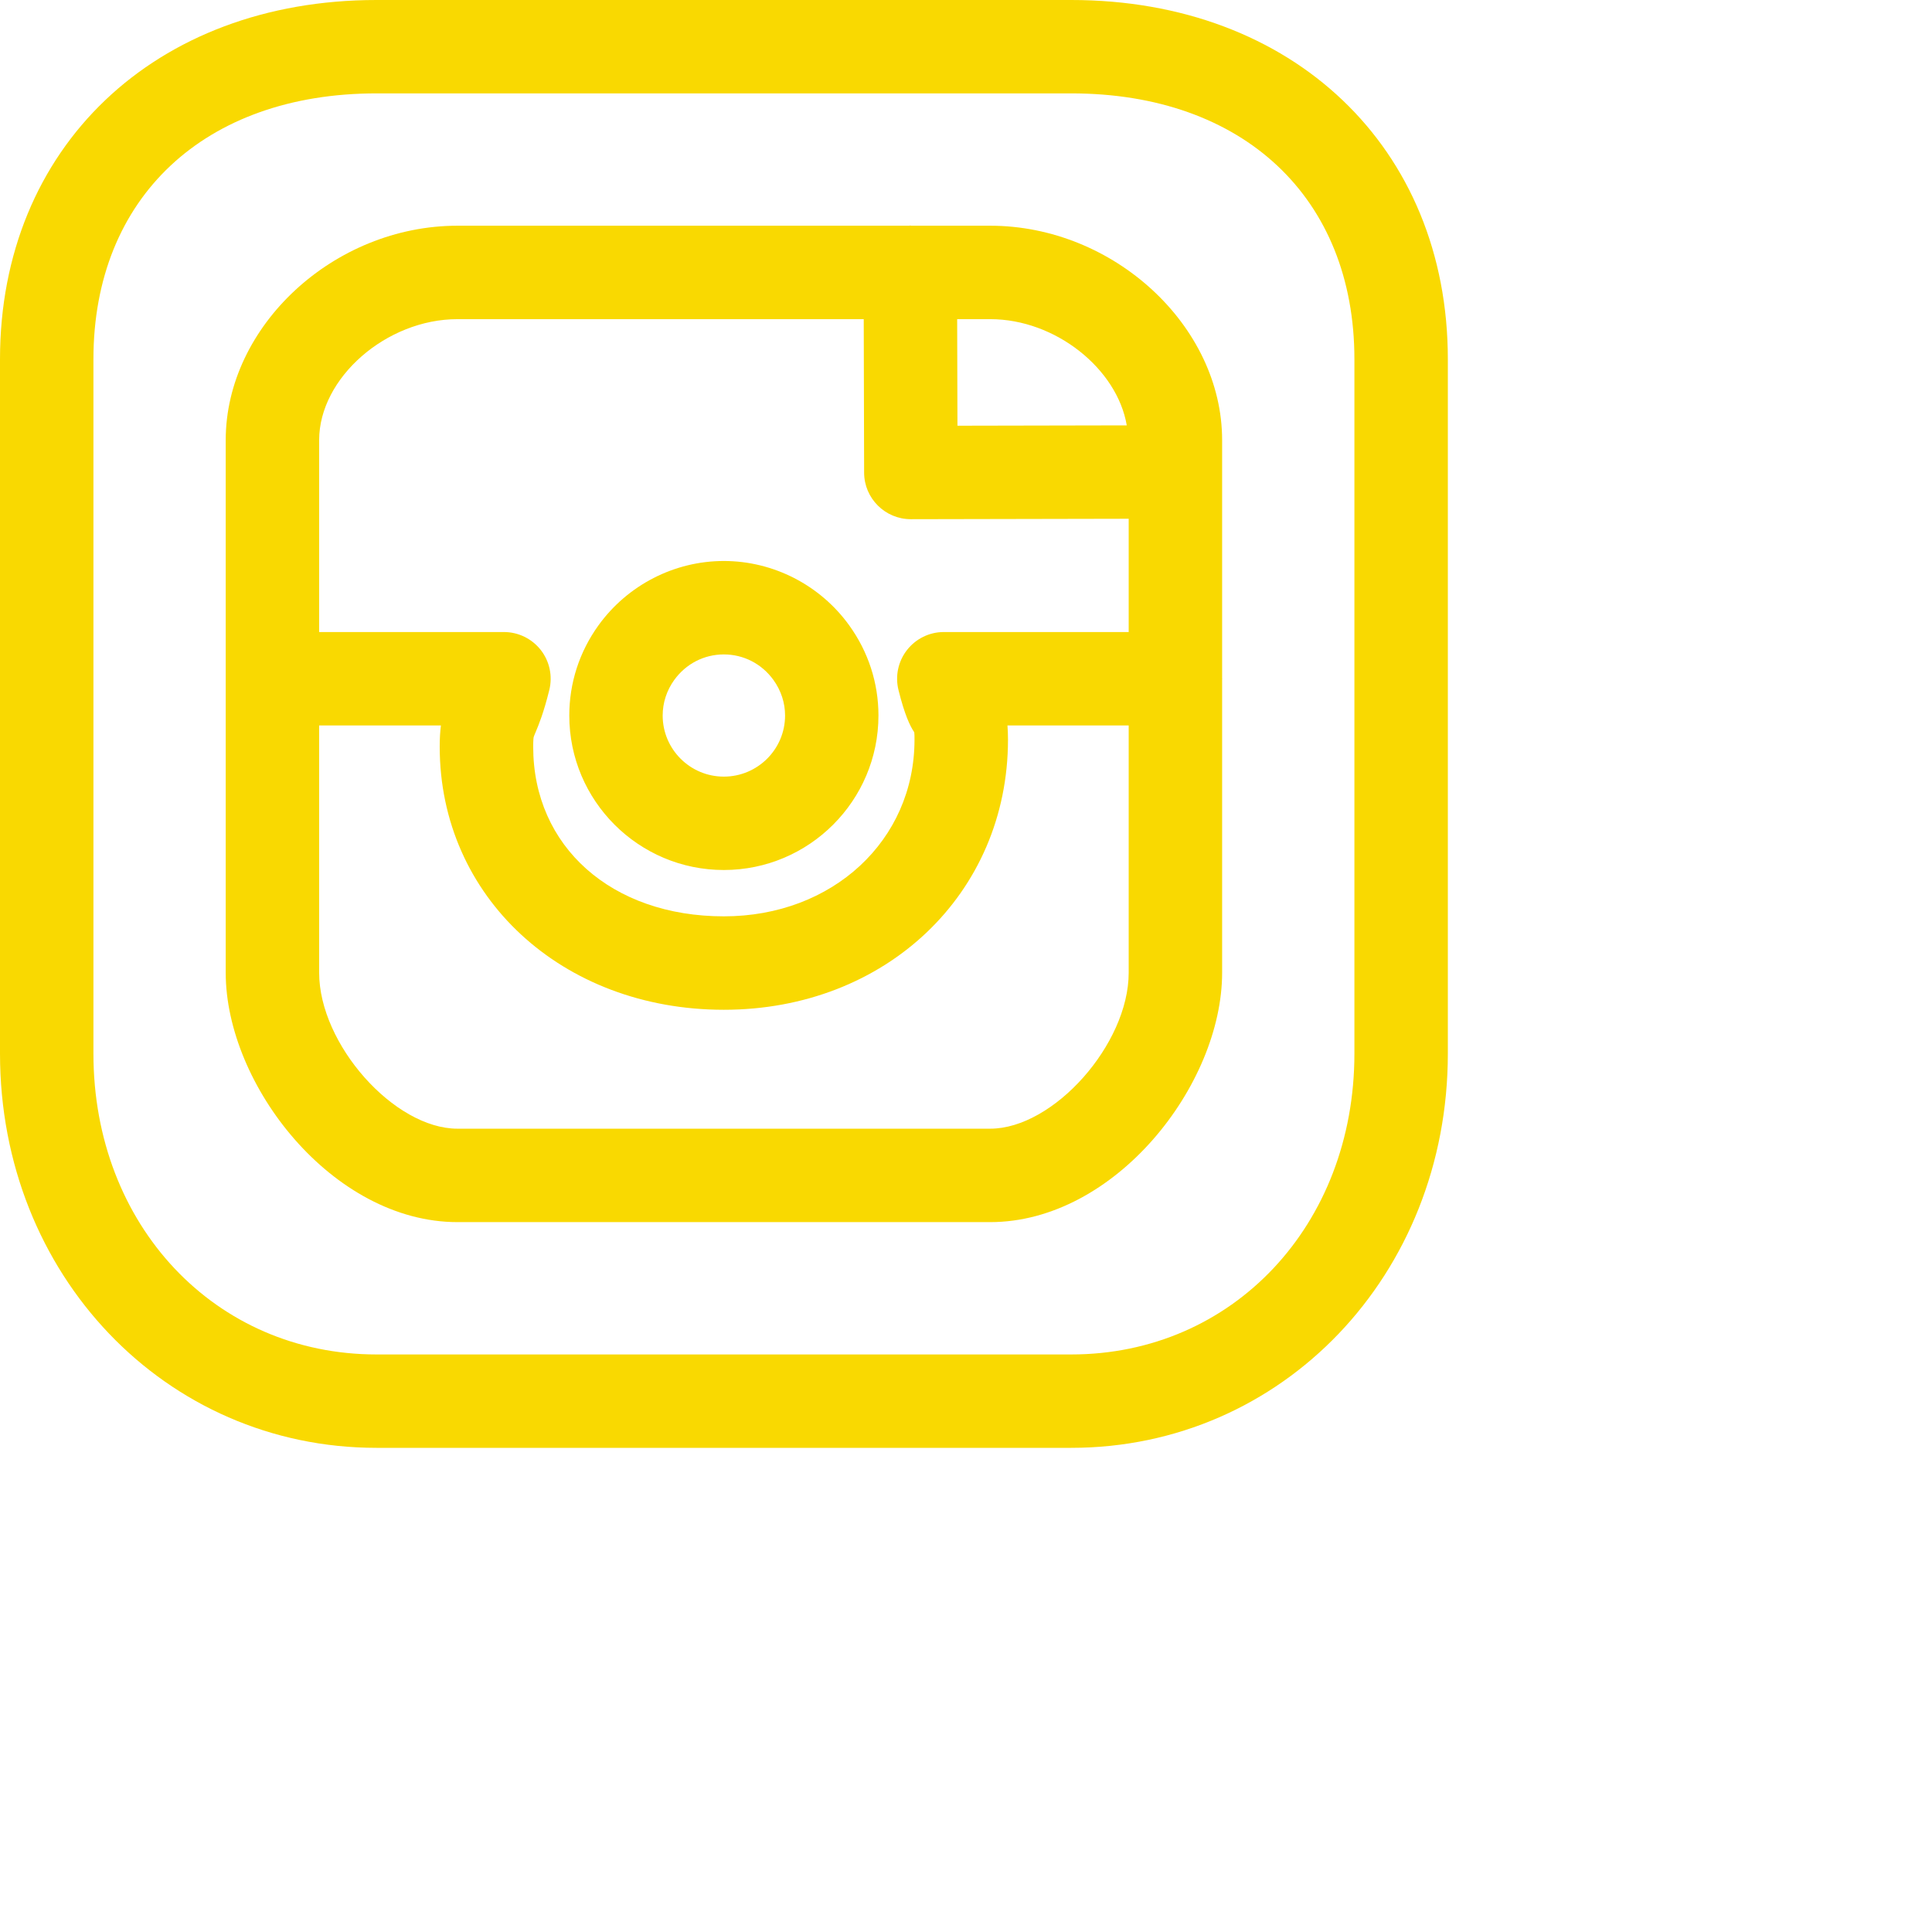 <svg 
  xmlns="http://www.w3.org/2000/svg"
  xmlns:xlink="http://www.w3.org/1999/xlink"
  width="0.417in" height="0.417in">
  <path fill-rule="evenodd"  fill="rgb(249, 217, 1)"
  d="M22.196,30.000 L7.802,30.000 C3.427,30.000 0.000,26.413 0.000,21.832 L0.000,7.442 C0.000,3.060 3.208,-0.000 7.802,-0.000 L22.196,-0.000 C26.791,-0.000 30.000,3.061 30.000,7.442 L30.000,21.832 C30.000,26.413 26.572,30.000 22.196,30.000 ZM28.064,7.442 C28.064,4.096 25.761,1.935 22.196,1.935 L7.802,1.935 C4.238,1.935 1.936,4.096 1.936,7.442 L1.936,21.832 C1.936,25.386 4.457,28.065 7.802,28.065 L22.196,28.065 C25.543,28.065 28.064,25.385 28.064,21.832 L28.064,7.442 ZM25.323,14.074 L25.323,20.156 C25.323,22.482 23.105,25.323 20.517,25.323 L9.479,25.323 C6.893,25.323 4.677,22.482 4.677,20.156 L4.677,9.119 C4.677,6.753 6.921,4.677 9.479,4.677 L18.842,4.677 C18.848,4.677 18.854,4.673 18.860,4.673 C18.861,4.673 18.861,4.673 18.862,4.673 C18.869,4.673 18.874,4.677 18.881,4.677 L20.517,4.677 C23.078,4.677 25.323,6.753 25.323,9.119 L25.323,14.055 C25.323,14.058 25.325,14.061 25.325,14.064 C25.325,14.068 25.323,14.070 25.323,14.074 ZM9.479,23.387 L20.517,23.387 C21.831,23.387 23.387,21.636 23.387,20.156 L23.387,15.032 L20.875,15.032 C20.882,15.119 20.886,15.216 20.886,15.327 C20.884,18.518 18.353,20.923 14.998,20.923 C11.642,20.923 9.111,18.580 9.111,15.473 C9.111,15.297 9.120,15.154 9.136,15.032 L6.613,15.032 L6.613,20.156 C6.613,21.636 8.167,23.387 9.479,23.387 ZM6.613,9.119 L6.613,13.096 L10.442,13.096 C10.740,13.096 11.021,13.234 11.205,13.468 C11.388,13.702 11.453,14.008 11.382,14.296 C11.265,14.771 11.163,15.017 11.095,15.179 C11.081,15.215 11.066,15.242 11.057,15.276 C11.057,15.276 11.048,15.317 11.048,15.473 C11.048,17.542 12.673,18.987 14.999,18.987 C17.251,18.987 18.949,17.414 18.949,15.327 C18.949,15.259 18.949,15.211 18.944,15.173 C18.857,15.046 18.743,14.807 18.617,14.297 C18.545,14.008 18.611,13.702 18.794,13.468 C18.977,13.234 19.258,13.096 19.556,13.096 L23.387,13.096 L23.387,10.749 L18.876,10.758 C18.874,10.758 18.873,10.758 18.873,10.758 C18.340,10.758 17.906,10.327 17.905,9.793 L17.897,6.613 L9.479,6.613 C8.005,6.613 6.613,7.831 6.613,9.119 ZM20.517,6.613 L19.833,6.613 L19.839,8.821 L23.347,8.814 C23.150,7.646 21.875,6.613 20.517,6.613 ZM18.202,14.825 C18.202,16.592 16.764,18.027 14.998,18.027 C13.232,18.027 11.796,16.592 11.796,14.826 C11.796,14.152 12.005,13.506 12.401,12.957 C13.004,12.122 13.974,11.624 14.998,11.624 C16.022,11.624 16.993,12.122 17.595,12.956 C17.992,13.506 18.202,14.152 18.202,14.825 ZM16.026,14.089 C15.783,13.753 15.407,13.560 14.998,13.560 C14.589,13.560 14.213,13.754 13.970,14.090 C13.814,14.307 13.731,14.562 13.731,14.826 C13.731,15.524 14.299,16.092 14.998,16.092 C15.698,16.092 16.267,15.525 16.267,14.826 C16.267,14.563 16.184,14.308 16.026,14.089 Z"/>
</svg>